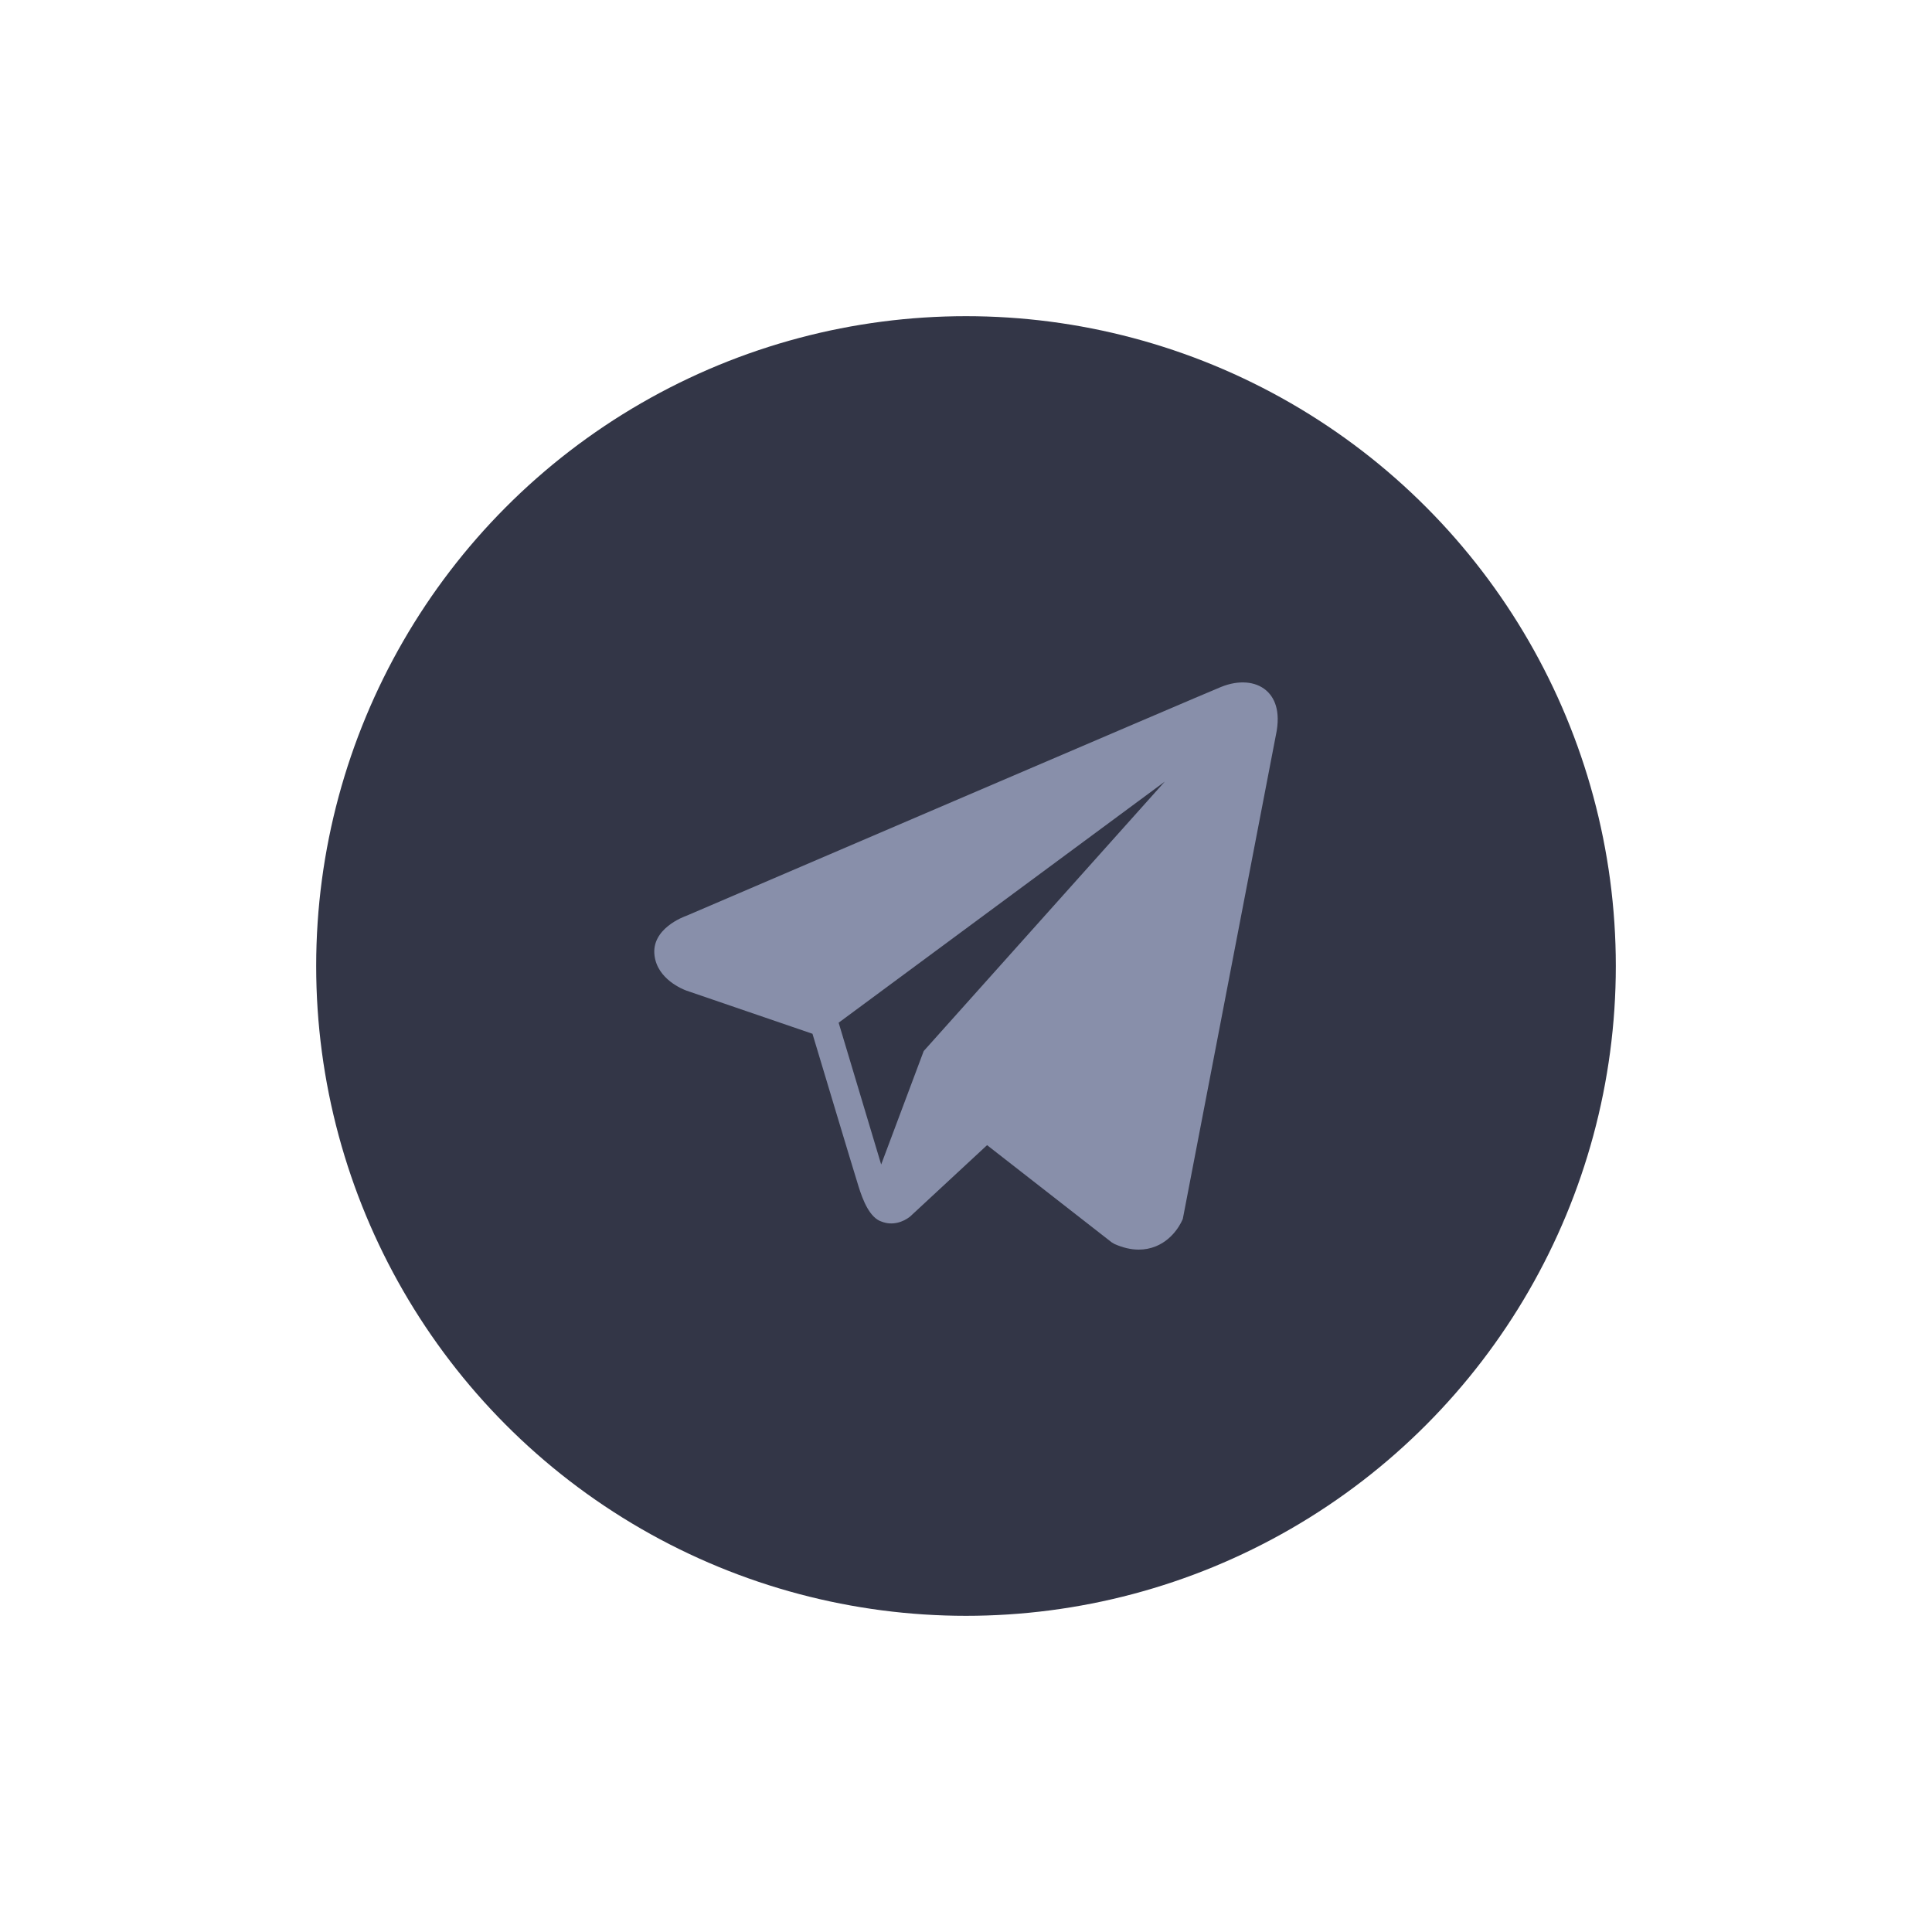 <?xml version="1.0" encoding="utf-8"?>
<!-- Generator: Adobe Illustrator 25.2.0, SVG Export Plug-In . SVG Version: 6.00 Build 0)  -->
<svg version="1.1" id="Layer_1" xmlns="http://www.w3.org/2000/svg" xmlns:xlink="http://www.w3.org/1999/xlink" x="0px" y="0px"
	 viewBox="0 0 750 750" style="enable-background:new 0 0 750 750;" xml:space="preserve">
<style type="text/css">
	.st0{fill:#282A39;}
	.st1{fill:#333647;}
	.st2{fill:#888FAA;}
	.st3{fill:none;stroke:#888FAA;stroke-width:23.473;stroke-linecap:round;stroke-linejoin:round;stroke-miterlimit:6.667;}
	.st4{fill:#282A35;}
</style>
<circle class="st1" cx="375" cy="375" r="252.26"/>
<g>
	<path class="st2" d="M491.44,267.94c-4.13-3.5-10.61-4-17.32-1.31h-0.01c-7.05,2.83-199.6,85.42-207.44,88.79
		c-1.43,0.5-13.88,5.14-12.59,15.49c1.14,9.33,11.15,13.19,12.37,13.64l48.95,16.76c3.25,10.81,15.22,50.7,17.87,59.22
		c1.65,5.31,4.34,12.29,9.06,13.73c4.14,1.6,8.26,0.14,10.92-1.95l29.93-27.76l48.31,37.68l1.15,0.69c3.28,1.45,6.42,2.18,9.42,2.18
		c2.32,0,4.54-0.43,6.67-1.3c7.24-2.97,10.13-9.87,10.44-10.65l36.09-187.58C497.46,275.54,494.4,270.44,491.44,267.94z
		 M358.58,408.02l-16.51,44.04l-16.51-55.05l126.6-93.58L358.58,408.02z"/>
</g>
</svg>

